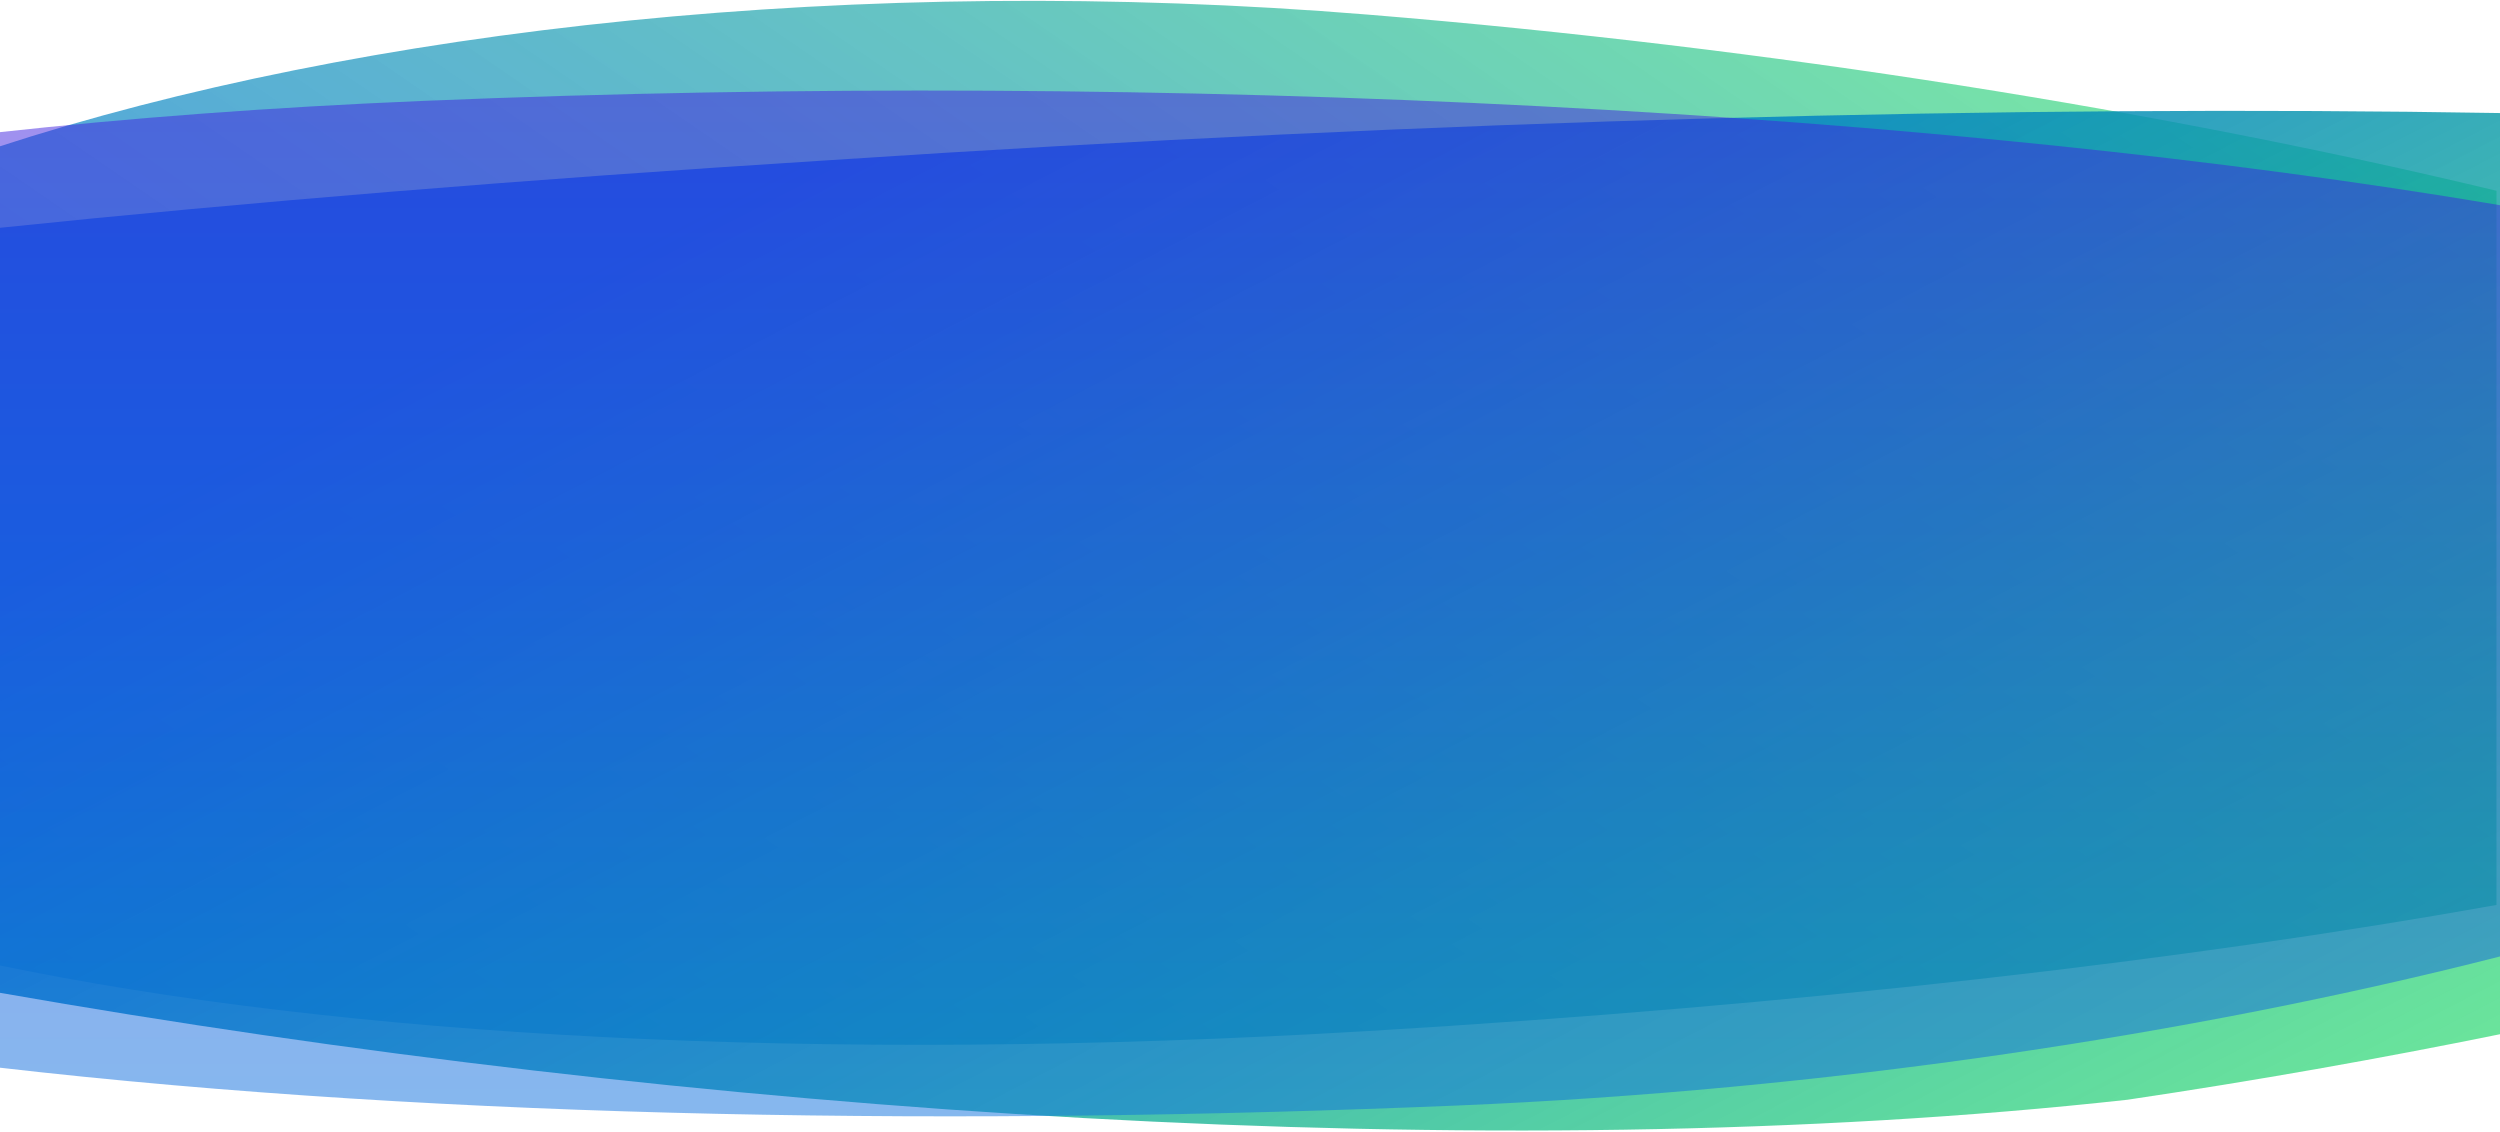 <?xml version="1.0" encoding="utf-8"?>
<svg version="1.1" id="Ebene_1" xmlns="http://www.w3.org/2000/svg" xmlns:xlink="http://www.w3.org/1999/xlink" x="0px" y="0px"
	 viewBox="0 0 1450 656.5" preserveAspectRatio="none" xml:space="preserve">
<g id="Ebene_1_1_">
	<g id="what-is" transform="translate(-330, 1283)">
		
			<linearGradient id="SVGID_1_" gradientUnits="userSpaceOnUse" x1="1978.545" y1="25.902" x2="1977.616" y2="26.267" gradientTransform="matrix(2261 0 0 605.517 -4471408 -16782)">
			<stop  offset="0" style="stop-color:#00E833;stop-opacity:0.5"/>
			<stop  offset="0.075" style="stop-color:#02D74C;stop-opacity:0.523"/>
			<stop  offset="0.23" style="stop-color:#04B978;stop-opacity:0.569"/>
			<stop  offset="0.386" style="stop-color:#07A09D;stop-opacity:0.616"/>
			<stop  offset="0.542" style="stop-color:#098DB9;stop-opacity:0.662"/>
			<stop  offset="0.696" style="stop-color:#0A7FCE;stop-opacity:0.709"/>
			<stop  offset="0.849" style="stop-color:#0B77DA;stop-opacity:0.755"/>
			<stop  offset="1" style="stop-color:#0B74DE;stop-opacity:0.8"/>
		</linearGradient>
		<path fill="url(#SVGID_1_)" d="M1777.96-1172.342c-190.951-45.951-420.65-83.055-654.46-102.176
			c-294.863-24.114-583.191,7.66-795.5,76.995V-767.5c0,0.329-0.057,0.62-0.136,0.894v43.145
			c199.695,41.681,476.326,57.516,795.636,38.464c249.719-14.899,473.33-40.72,654.46-73.135V-1172.342z"/>
	</g>
</g>
<g id="Ebene_3">
	<g id="what-is_1_" transform="translate(-749, 1283)">
		
			<linearGradient id="SVGID_2_" gradientUnits="userSpaceOnUse" x1="2816.982" y1="26.453" x2="2815.829" y2="26.036" gradientTransform="matrix(3061.833 0 0 591.415 -8621272 -16425.375)">
			<stop  offset="0.291" style="stop-color:#00E833;stop-opacity:0.5"/>
			<stop  offset="0.48" style="stop-color:#04BB75;stop-opacity:0.664"/>
			<stop  offset="0.66" style="stop-color:#0895AE;stop-opacity:0.822"/>
			<stop  offset="0.793" style="stop-color:#0A7DD1;stop-opacity:0.938"/>
			<stop  offset="0.865" style="stop-color:#0B74DE"/>
		</linearGradient>
		<path fill="url(#SVGID_2_)" d="M1229.023-1190.036c-176.565,11.147-337.232,24.318-480.023,39.154v443.718
			c400.184,70.319,865.013,102.75,1234.017,62.006c73.938-11.007,146.177-23.789,215.983-37.991v-534.279
			C1918.473-1222.214,1586.131-1213.66,1229.023-1190.036z"/>
	</g>
</g>
<g id="Ebene_2">
	<g id="Kyma-landingpage" transform="translate(0, -1336)">
		<g id="what-is_2_" transform="translate(0, 1283)">
			
				<linearGradient id="SVGID_3_" gradientUnits="userSpaceOnUse" x1="1318.203" y1="25.497" x2="1318.203" y2="26.726" gradientTransform="matrix(2578.378 0 0 594.963 -3398101.5 -15179.312)">
				<stop  offset="0" style="stop-color:#4D10E1;stop-opacity:0.5"/>
				<stop  offset="1" style="stop-color:#0B74DE;stop-opacity:0.5"/>
			</linearGradient>
			<path fill="url(#SVGID_3_)" d="M244.953,111.537C156.987,115.208,74.945,121.413-1,129.742v542.413
				c263.759,30.475,564.924,33.786,846.175,22.048c211.646-8.834,424.936-40.528,604.825-86.464V172.015
				C1128.967,117.77,684.605,93.188,244.953,111.537z"/>
		</g>
	</g>
</g>
</svg>
